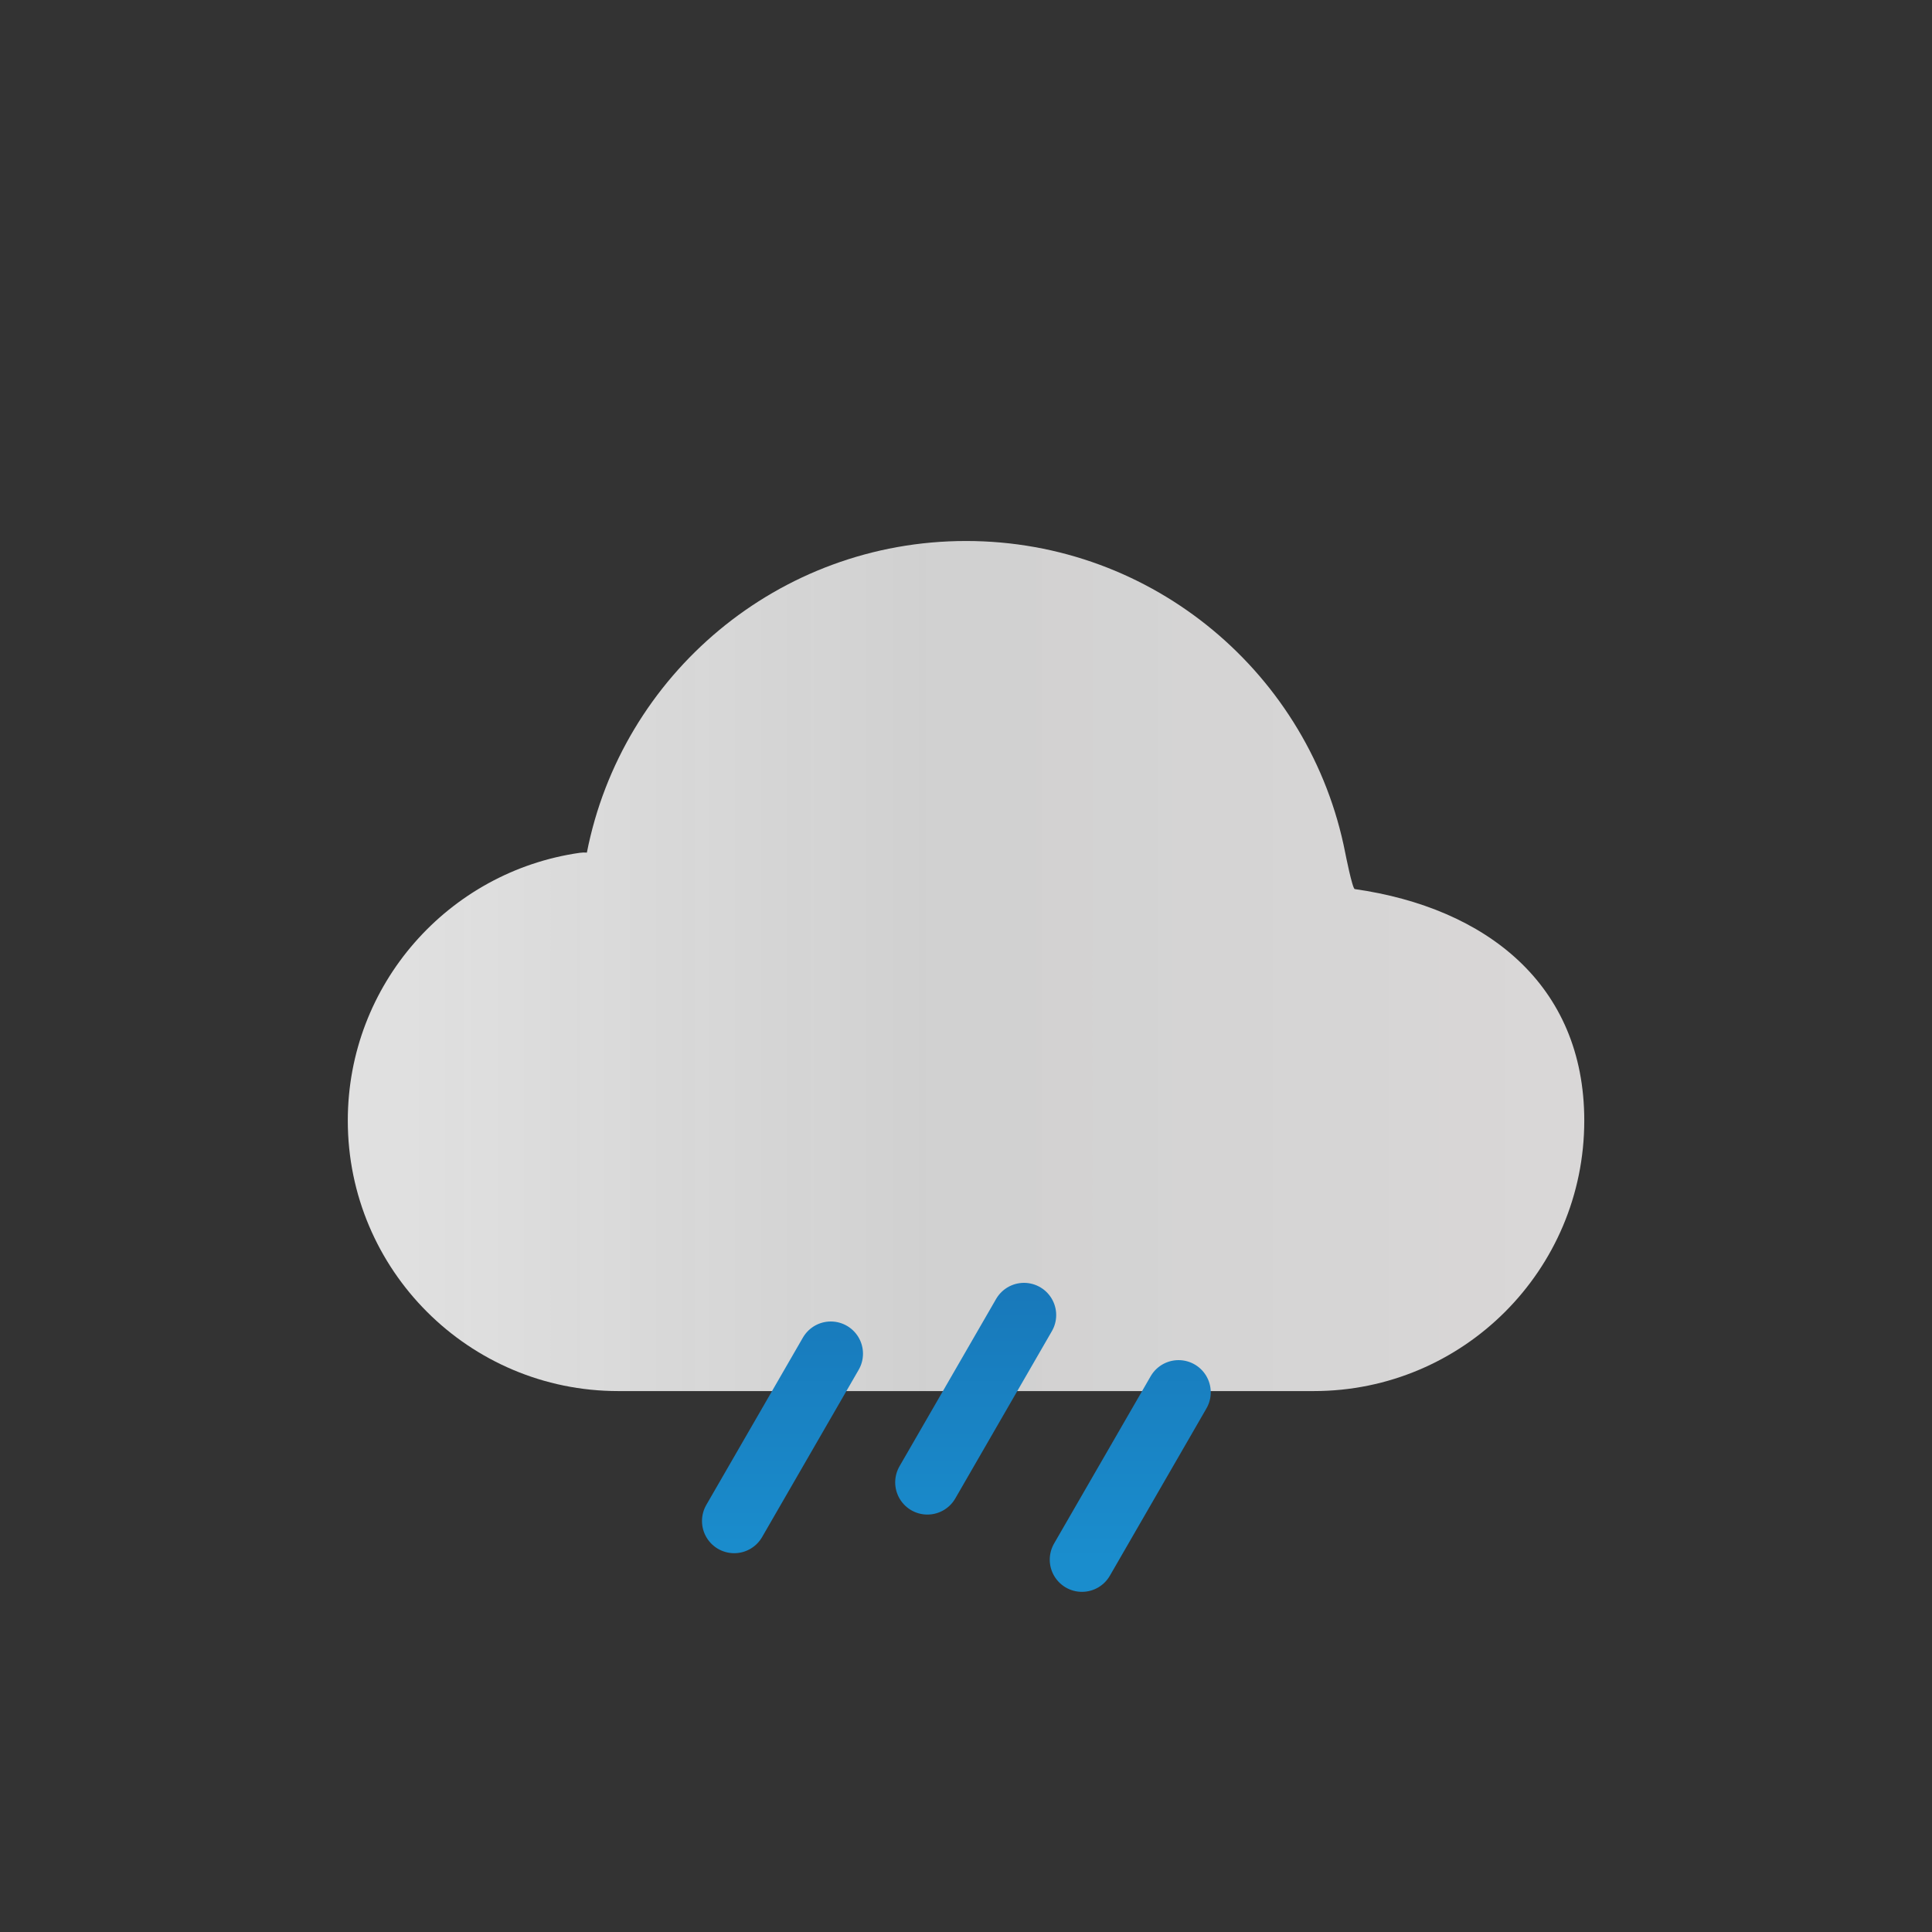 <svg width="60" height="60" viewBox="0 0 60 60" fill="none" xmlns="http://www.w3.org/2000/svg">
<rect x="0" y="0" width="60" height="60" fill="#333333" stroke="none"/>
<path fill-rule="evenodd" clip-rule="evenodd" d="M41.776 26.478C41.776 26.478 41.997 27.601 42.073 27.611C46.145 28.192 49.201 30.568 49.201 34.801C49.201 39.44 45.44 43.201 40.801 43.201H19.201C14.562 43.201 10.801 39.44 10.801 34.801C10.801 30.568 13.932 27.066 18.004 26.485C18.08 26.475 18.154 26.472 18.226 26.478C19.307 20.962 24.168 16.801 30.001 16.801C35.833 16.801 40.694 20.962 41.776 26.478Z" fill="url(#paint0_linear)"/>
<path d="M22.801 47.236L25.801 42.04M28.801 46.036L31.801 40.84M33.601 48.436L36.601 43.24" stroke="url(#paint1_linear)" stroke-width="2" stroke-linecap="round" stroke-linejoin="round"/>
<defs>
<linearGradient id="paint0_linear" x1="12.601" y1="30.001" x2="47.401" y2="30.001" gradientUnits="userSpaceOnUse">
<stop stop-color="#E0E0E0"/>
<stop offset="0.479" stop-color="#E0E0E0" stop-opacity="0.909"/>
<stop offset="1" stop-color="#FFFDFD" stop-opacity="0.81"/>
</linearGradient>
<linearGradient id="paint1_linear" x1="4.857" y1="37.331" x2="4.857" y2="48.435" gradientUnits="userSpaceOnUse">
<stop stop-color="#1772B4"/>
<stop offset="1" stop-color="#1A8DCD"/>
</linearGradient>
</defs>
</svg>
